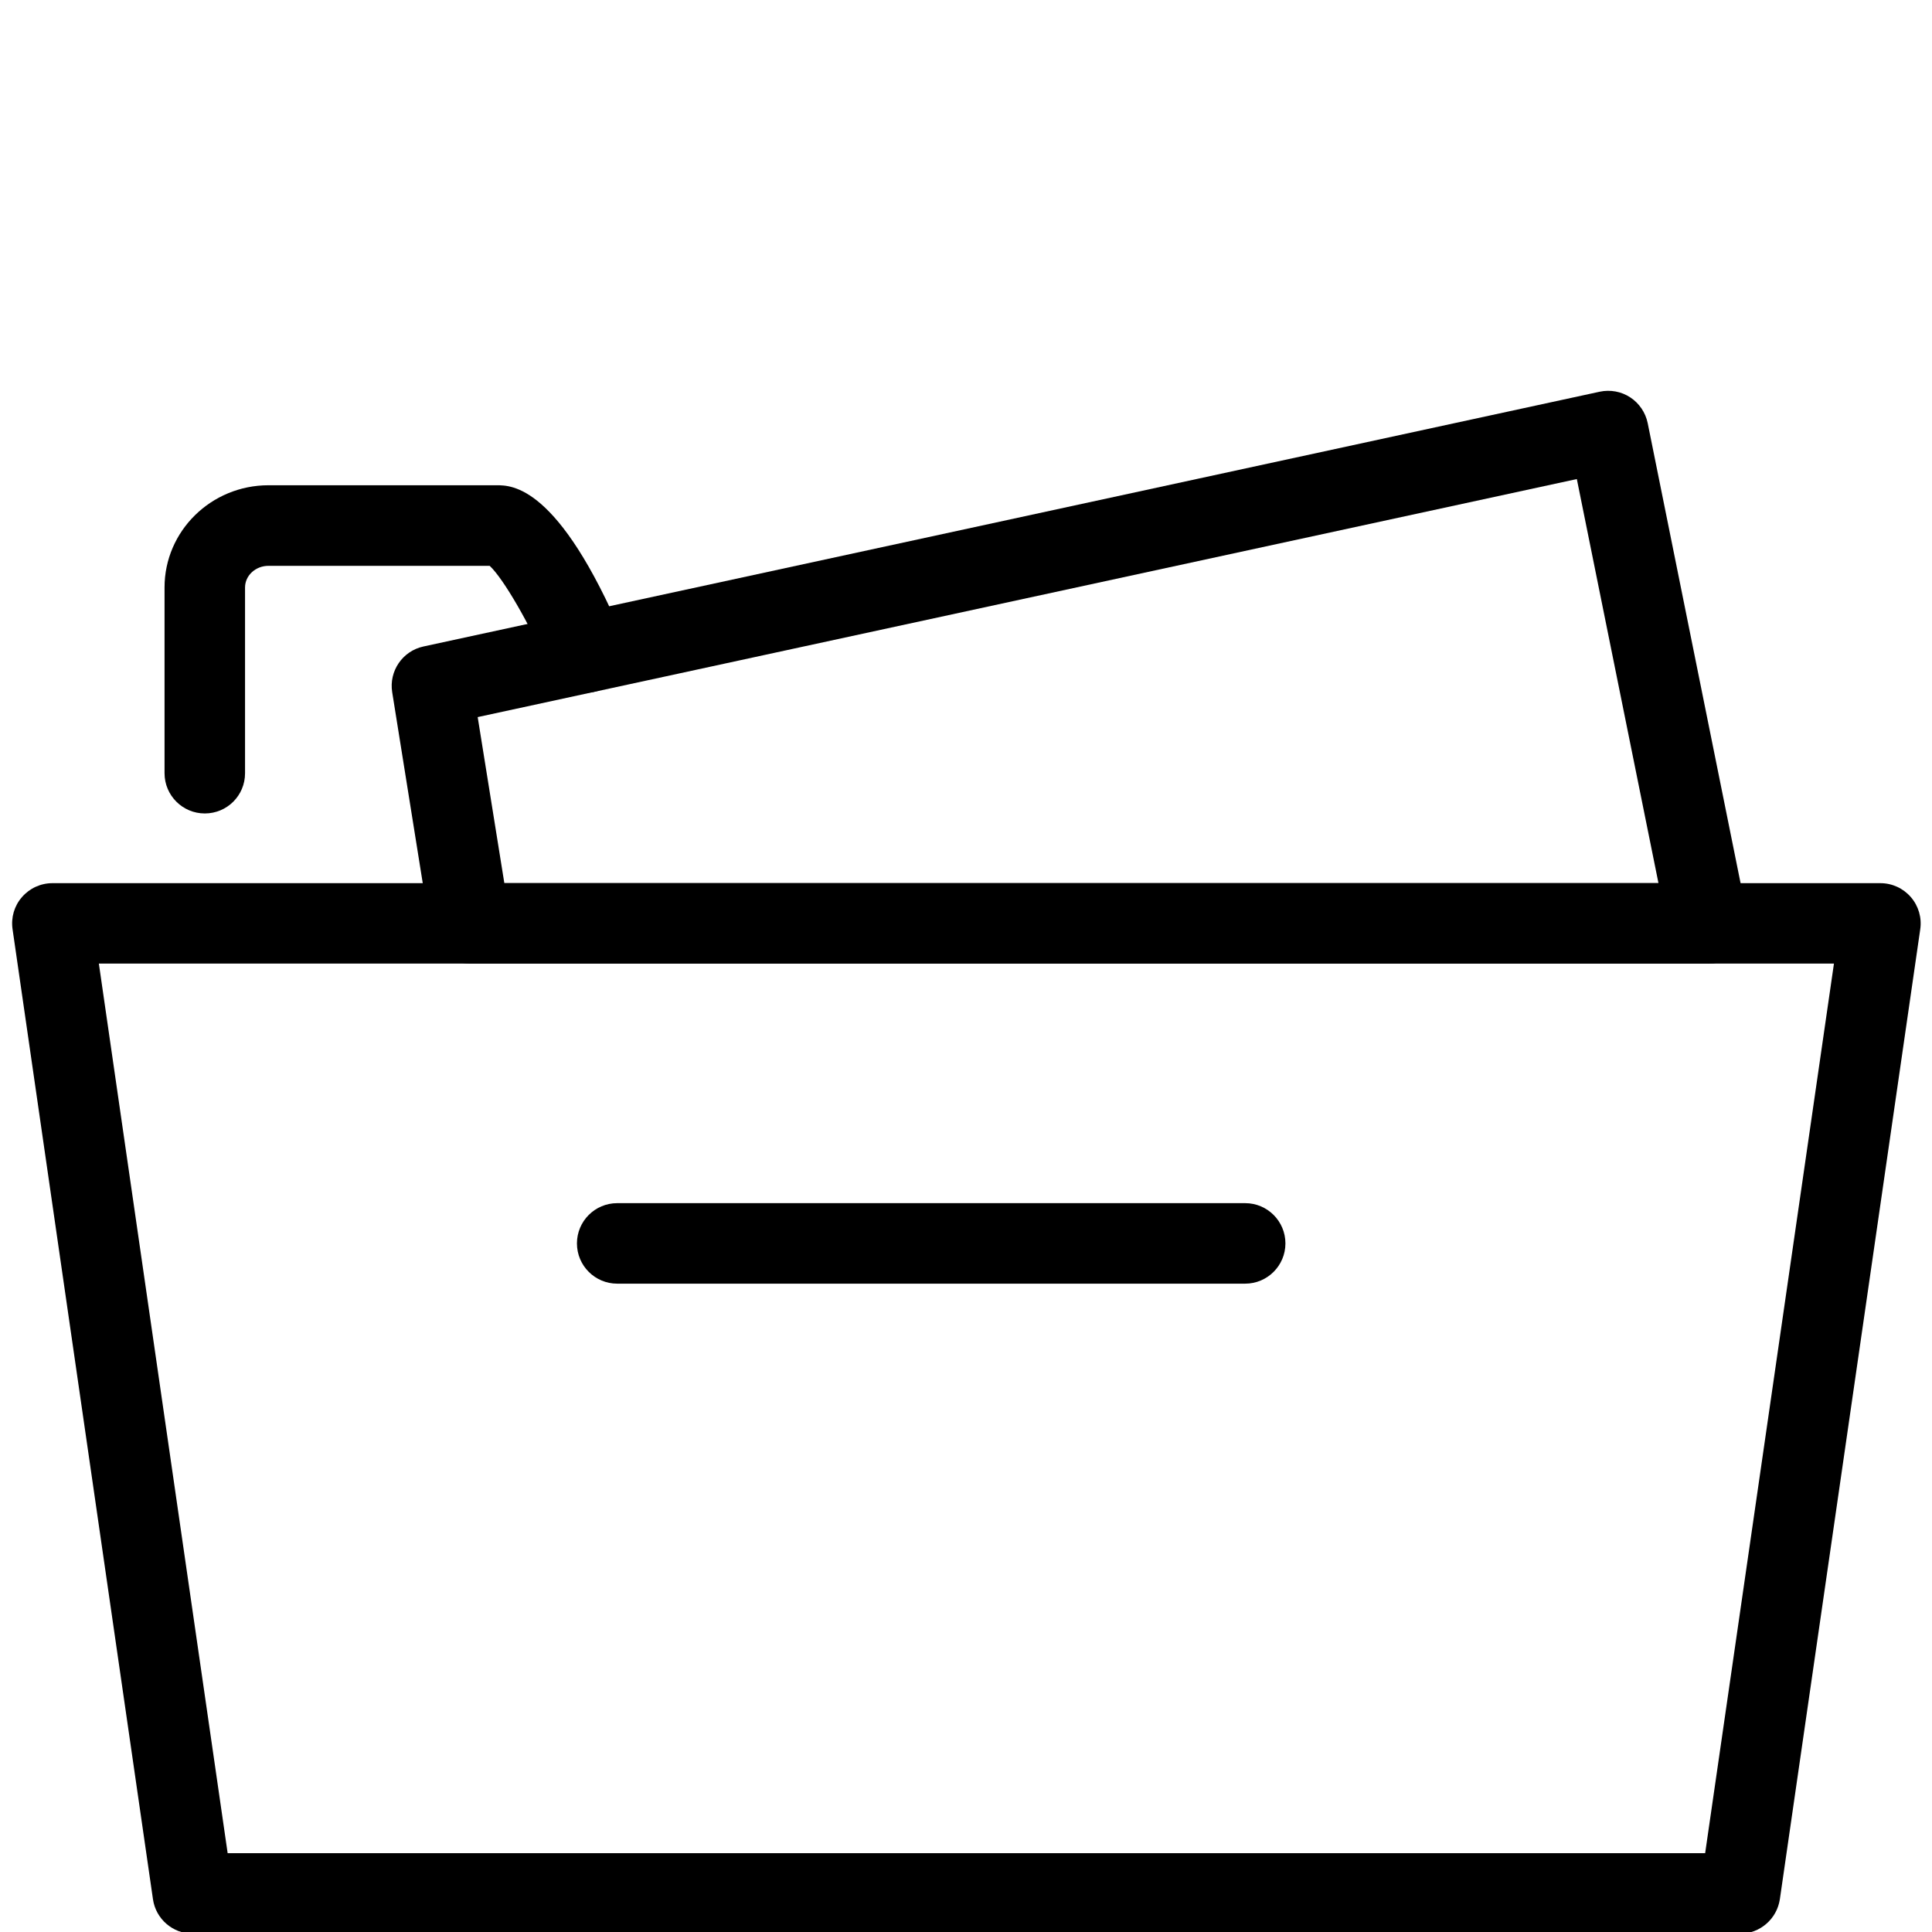 <?xml version="1.0" encoding="utf-8"?>
<!-- Generator: Adobe Illustrator 18.1.0, SVG Export Plug-In . SVG Version: 6.00 Build 0)  -->
<svg version="1.1" id="Layer_1" xmlns="http://www.w3.org/2000/svg" xmlns:xlink="http://www.w3.org/1999/xlink" x="0px" y="0px"
	 width="24px" height="24px" viewBox="0 0 24 24" enable-background="new 0 0 24 24" xml:space="preserve">
<g>
	<path d="M21.614,24.021H2.395c-0.248,0-0.46-0.183-0.495-0.429L0.156,11.543c-0.021-0.144,0.021-0.29,0.117-0.399
		c0.095-0.11,0.233-0.173,0.378-0.173h22.708c0.145,0,0.283,0.063,0.378,0.173
		c0.095,0.109,0.138,0.255,0.117,0.399l-1.744,12.05C22.073,23.839,21.862,24.021,21.614,24.021z M2.828,23.021
		h18.354l1.6-11.051H1.228L2.828,23.021z"/>
	<path d="M2.544,10.105c-0.276,0-0.5-0.224-0.5-0.5V7.297c0-0.7,0.579-1.269,1.291-1.269h2.834
		c0.19,0,0.767,0,1.568,1.881C7.846,8.164,7.728,8.457,7.474,8.565C7.218,8.674,6.926,8.555,6.817,8.302
		C6.586,7.76,6.252,7.185,6.083,7.029H3.335c-0.161,0-0.291,0.121-0.291,0.269v2.308
		C3.044,9.882,2.821,10.105,2.544,10.105z"/>
	<path d="M15.468,15.946H7.667c-0.276,0-0.5-0.224-0.5-0.5s0.224-0.5,0.5-0.5h7.801c0.276,0,0.5,0.224,0.5,0.5
		S15.744,15.946,15.468,15.946z"/>
	<path d="M21.232,11.97c-0.005,0.001-0.013,0.001-0.019,0H5.838c-0.246,0-0.455-0.178-0.494-0.421L4.872,8.599
		c-0.042-0.262,0.128-0.512,0.388-0.568l14.612-3.165c0.131-0.028,0.268-0.003,0.379,0.07
		c0.112,0.073,0.19,0.189,0.217,0.319l1.208,5.983c0.037,0.069,0.057,0.148,0.057,0.231
		C21.732,11.747,21.509,11.97,21.232,11.97z M6.265,10.97h14.337l-1.014-5.019L5.934,8.908L6.265,10.97z"/>
</g>
<rect y="0" fill="none" width="24" height="24"/>
</svg>
